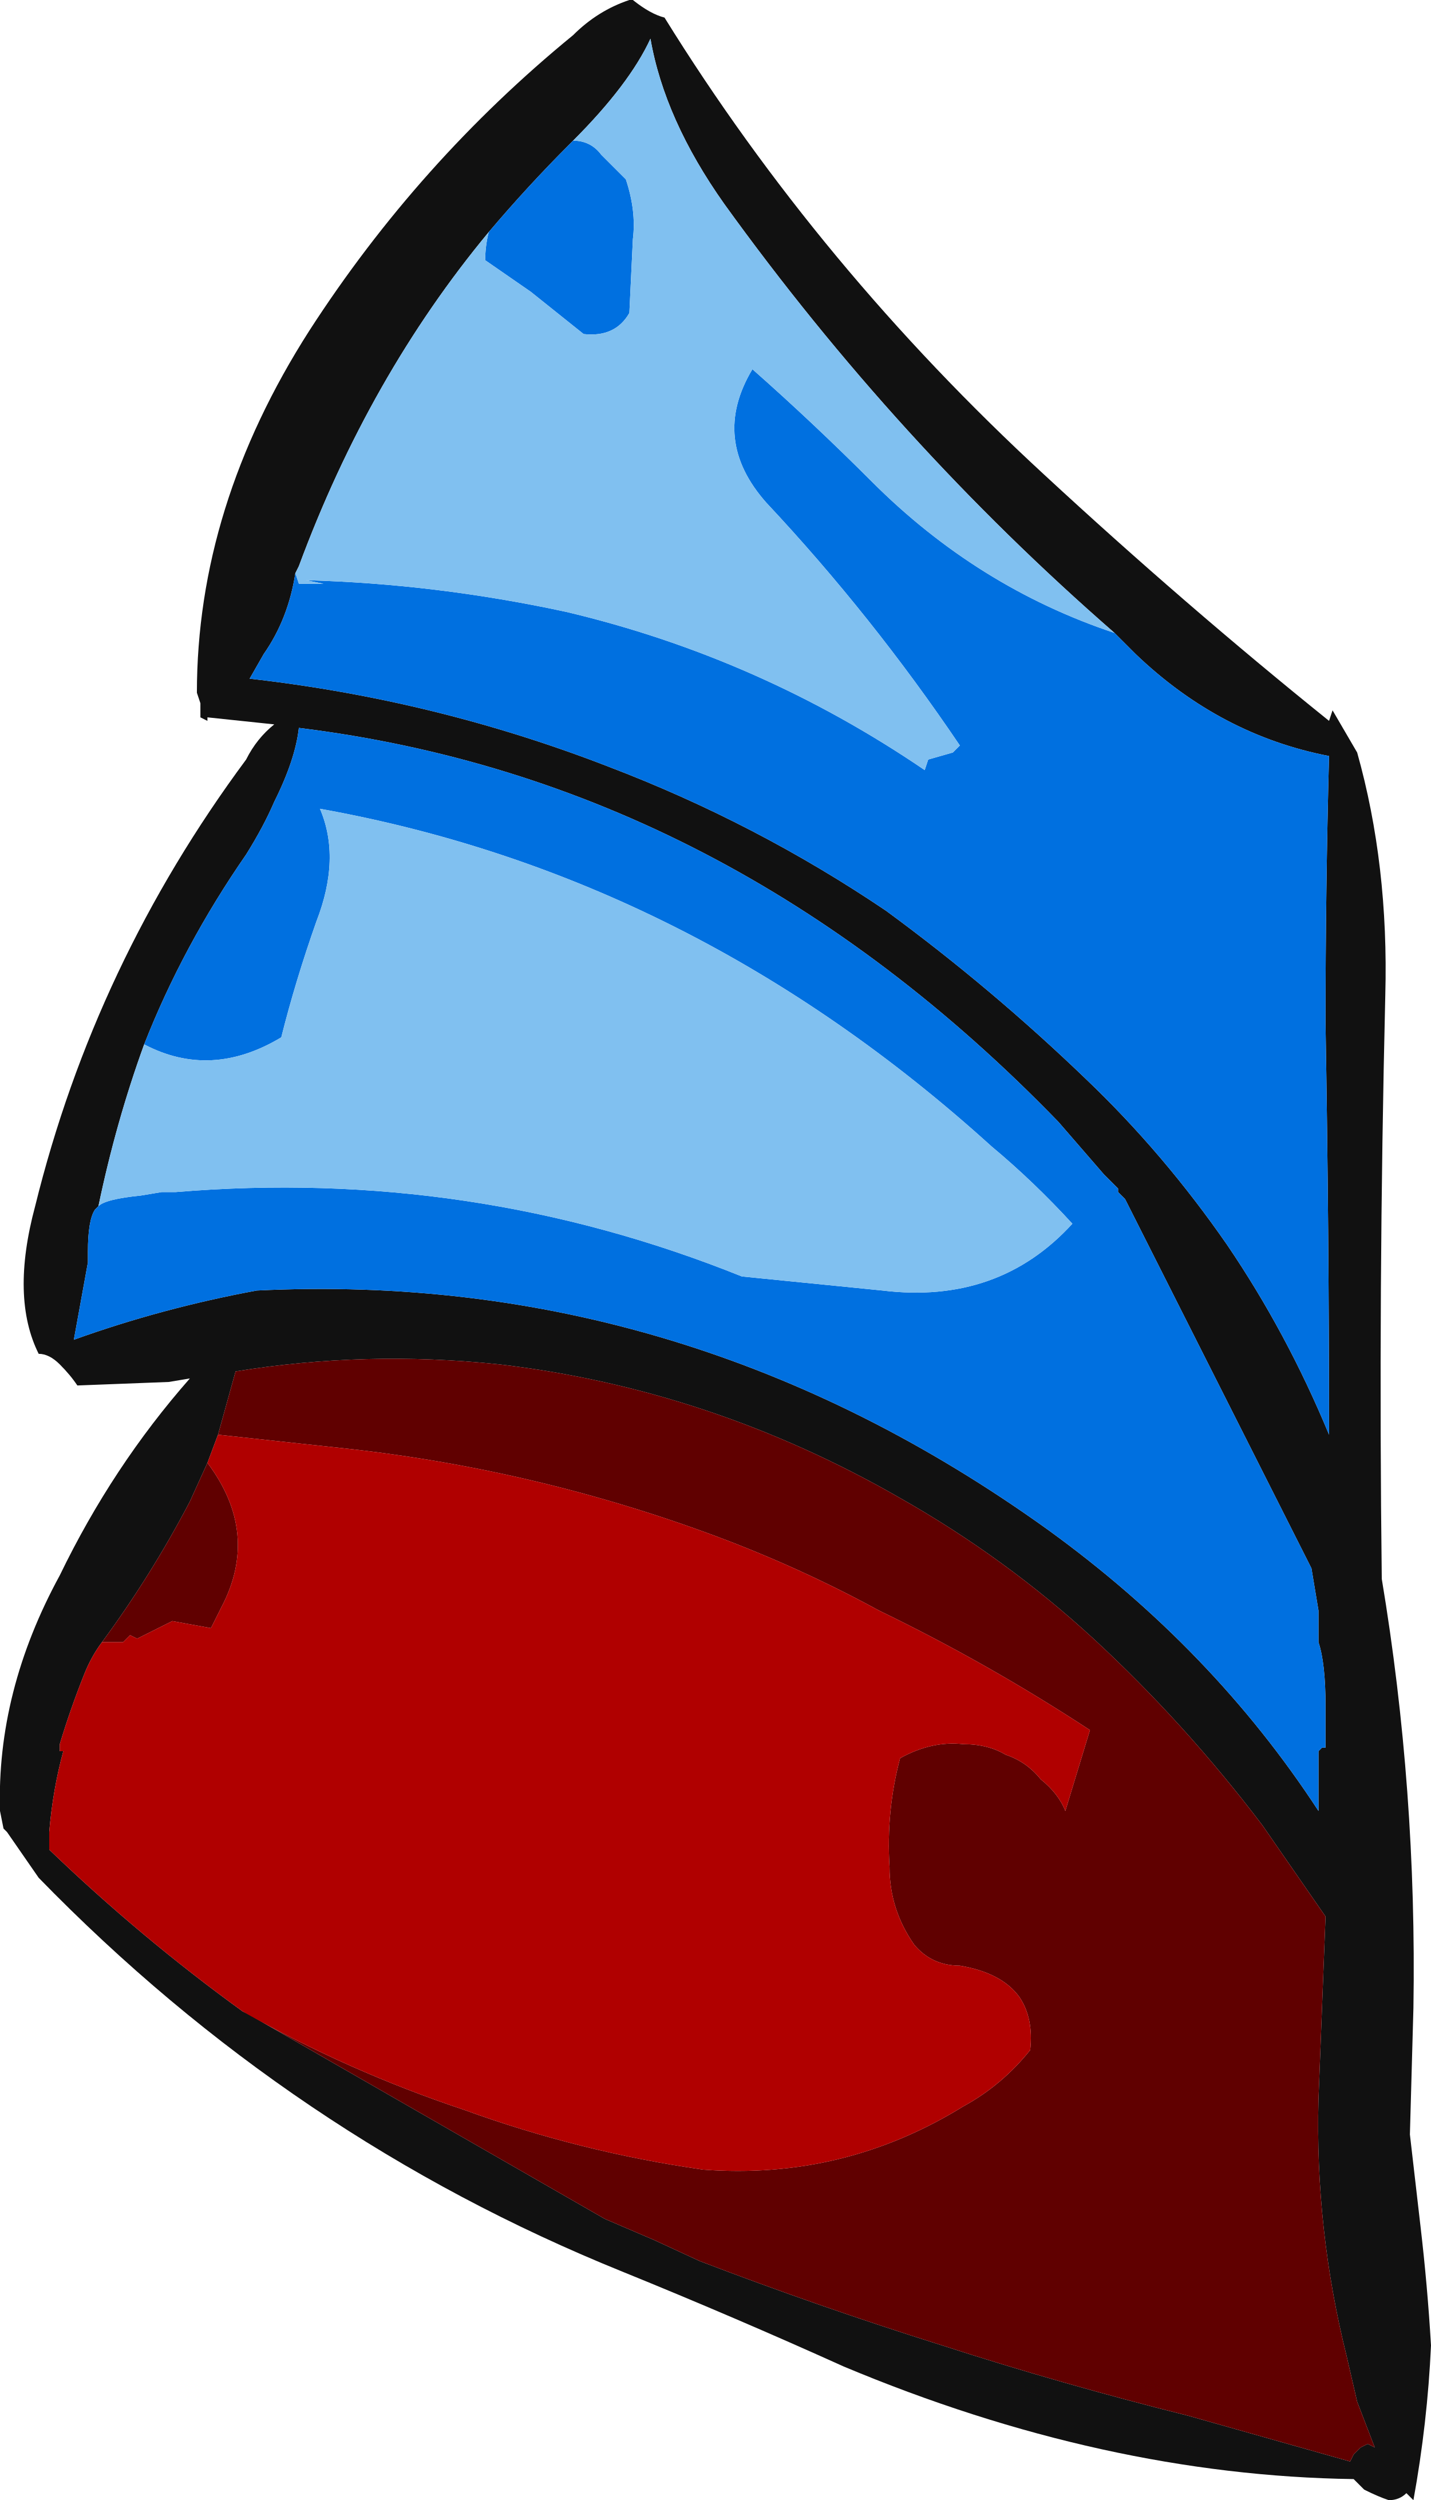 <?xml version="1.0" encoding="UTF-8" standalone="no"?>
<svg xmlns:ffdec="https://www.free-decompiler.com/flash" xmlns:xlink="http://www.w3.org/1999/xlink" ffdec:objectType="shape" height="35.55px" width="20.35px" xmlns="http://www.w3.org/2000/svg">
  <g transform="matrix(1.0, 0.0, 0.0, 1.0, 13.35, 4.95)">
    <path d="M-6.4 -1.65 Q-8.1 0.4 -9.1 3.1 L-9.15 3.2 Q-9.25 3.85 -9.6 4.35 L-9.8 4.7 Q-7.15 5.0 -4.7 5.95 -2.6 6.75 -0.75 8.0 0.75 9.1 2.1 10.4 3.2 11.45 4.1 12.75 4.95 14.0 5.55 15.45 5.55 12.55 5.5 9.6 5.5 7.7 5.55 5.8 4.0 5.5 2.8 4.35 L2.5 4.05 Q-0.6 1.35 -3.05 -2.05 -3.9 -3.25 -4.1 -4.4 -4.4 -3.75 -5.2 -2.95 L-5.25 -2.9 Q-5.85 -2.3 -6.4 -1.65 M-4.4 -4.95 L-4.35 -4.95 Q-4.1 -4.75 -3.9 -4.7 -1.7 -1.15 1.5 1.8 3.5 3.65 5.55 5.3 L5.6 5.15 5.95 5.75 Q6.4 7.35 6.35 9.2 6.25 13.4 6.3 17.5 6.8 20.5 6.75 23.6 L6.7 25.4 6.85 26.7 Q6.95 27.55 7.0 28.4 6.95 29.5 6.75 30.6 L6.65 30.5 Q6.55 30.6 6.4 30.6 6.25 30.55 6.05 30.45 L5.9 30.3 Q2.35 30.25 -1.35 28.7 -2.9 28.0 -4.5 27.35 -9.2 25.45 -12.8 21.75 L-13.25 21.1 -13.3 21.05 -13.35 20.8 Q-13.4 19.1 -12.5 17.45 -11.75 15.9 -10.65 14.65 L-10.95 14.7 -12.25 14.75 Q-12.35 14.6 -12.5 14.45 -12.65 14.3 -12.8 14.3 -13.2 13.5 -12.85 12.2 -12.0 8.75 -9.85 5.85 -9.7 5.55 -9.45 5.35 L-10.4 5.25 -10.4 5.3 -10.5 5.25 -10.5 5.05 -10.55 4.9 Q-10.55 2.25 -8.95 -0.25 -7.4 -2.65 -5.2 -4.45 -4.85 -4.8 -4.4 -4.95 M-11.95 12.2 L-12.0 12.25 Q-12.1 12.4 -12.1 12.85 L-12.1 13.0 -12.3 14.1 Q-11.05 13.65 -9.7 13.4 -3.6 13.1 1.55 16.8 3.9 18.5 5.4 20.8 L5.4 19.95 5.45 19.9 5.5 19.9 5.5 19.3 Q5.5 18.7 5.4 18.4 L5.4 17.95 5.3 17.35 5.25 17.25 2.65 12.1 2.55 12.0 2.55 11.95 2.35 11.75 1.7 11.0 Q-3.0 6.15 -9.1 5.4 -9.15 5.85 -9.45 6.45 -9.6 6.8 -9.85 7.2 -10.75 8.5 -11.3 9.9 -11.7 11.0 -11.95 12.2 M-11.9 18.4 Q-12.05 18.6 -12.15 18.85 -12.35 19.35 -12.5 19.85 L-12.5 19.95 -12.45 19.95 Q-12.6 20.5 -12.65 21.1 L-12.65 21.35 Q-11.35 22.6 -9.9 23.65 L-9.8 23.7 -4.75 26.6 -4.05 26.9 -3.4 27.2 Q-1.7 27.85 0.05 28.4 1.75 28.95 3.55 29.4 L5.85 30.05 5.9 29.95 6.0 29.85 6.1 29.8 6.2 29.85 5.95 29.2 5.8 28.55 Q5.35 26.75 5.4 24.9 L5.5 22.3 4.6 21.0 Q3.5 19.55 2.2 18.35 0.95 17.2 -0.55 16.35 -3.25 14.8 -6.25 14.45 -8.15 14.25 -10.0 14.55 L-10.25 15.45 -10.4 15.85 -10.65 16.4 Q-11.2 17.45 -11.9 18.4" fill="#111111" fill-rule="evenodd" stroke="none"/>
    <path d="M-5.2 -2.95 Q-4.95 -2.95 -4.8 -2.75 L-4.45 -2.4 Q-4.3 -1.95 -4.35 -1.55 L-4.4 -0.5 Q-4.6 -0.15 -5.05 -0.2 L-5.8 -0.8 -6.45 -1.25 Q-6.45 -1.45 -6.4 -1.65 -5.85 -2.3 -5.25 -2.9 L-5.2 -2.95 M-9.15 3.2 L-9.1 3.35 -8.75 3.35 -9.0 3.3 Q-7.15 3.35 -5.3 3.75 -2.55 4.4 -0.2 6.0 L-0.15 5.85 0.2 5.75 0.3 5.65 Q-0.95 3.8 -2.45 2.2 -3.25 1.3 -2.65 0.3 -1.8 1.05 -0.95 1.9 0.55 3.4 2.5 4.05 L2.8 4.35 Q4.0 5.5 5.55 5.8 5.5 7.7 5.5 9.6 5.55 12.55 5.55 15.45 4.95 14.0 4.1 12.75 3.2 11.45 2.1 10.4 0.75 9.1 -0.75 8.0 -2.6 6.75 -4.7 5.95 -7.15 5.0 -9.8 4.7 L-9.6 4.35 Q-9.25 3.85 -9.15 3.2 M-11.3 9.9 Q-10.75 8.5 -9.85 7.2 -9.6 6.8 -9.45 6.45 -9.15 5.85 -9.1 5.4 -3.0 6.15 1.7 11.0 L2.35 11.75 2.55 11.95 2.55 12.0 2.65 12.1 5.25 17.25 5.3 17.35 5.4 17.95 5.4 18.4 Q5.5 18.7 5.5 19.3 L5.5 19.9 5.45 19.9 5.4 19.95 5.4 20.8 Q3.9 18.5 1.55 16.8 -3.6 13.1 -9.7 13.4 -11.05 13.65 -12.3 14.1 L-12.1 13.0 -12.1 12.85 Q-12.1 12.4 -12.0 12.25 L-11.95 12.2 Q-11.85 12.1 -11.35 12.05 L-11.05 12.0 -10.85 12.0 Q-6.65 11.65 -2.8 13.2 L-0.8 13.4 Q0.85 13.6 1.9 12.45 1.35 11.85 0.75 11.35 -3.5 7.5 -8.8 6.55 -8.5 7.25 -8.85 8.15 -9.15 9.0 -9.35 9.8 -10.35 10.4 -11.3 9.9" fill="#0070e0" fill-rule="evenodd" stroke="none"/>
    <path d="M-6.4 -1.65 Q-6.45 -1.45 -6.45 -1.25 L-5.8 -0.8 -5.05 -0.2 Q-4.6 -0.15 -4.4 -0.5 L-4.35 -1.55 Q-4.3 -1.95 -4.45 -2.4 L-4.8 -2.75 Q-4.95 -2.95 -5.2 -2.95 -4.4 -3.75 -4.1 -4.4 -3.9 -3.25 -3.05 -2.05 -0.6 1.35 2.5 4.05 0.55 3.4 -0.95 1.9 -1.8 1.05 -2.65 0.3 -3.25 1.3 -2.45 2.2 -0.95 3.8 0.3 5.65 L0.2 5.75 -0.15 5.85 -0.2 6.0 Q-2.55 4.4 -5.3 3.75 -7.15 3.35 -9.0 3.3 L-8.75 3.35 -9.1 3.35 -9.15 3.2 -9.1 3.1 Q-8.1 0.4 -6.4 -1.65 M-11.3 9.9 Q-10.35 10.4 -9.35 9.8 -9.15 9.0 -8.85 8.15 -8.5 7.25 -8.8 6.55 -3.5 7.5 0.75 11.35 1.35 11.85 1.9 12.45 0.85 13.6 -0.8 13.4 L-2.8 13.2 Q-6.65 11.65 -10.85 12.0 L-11.05 12.0 -11.35 12.05 Q-11.85 12.1 -11.95 12.2 -11.7 11.0 -11.3 9.9" fill="#80c0f0" fill-rule="evenodd" stroke="none"/>
    <path d="M-9.9 23.65 Q-8.4 24.5 -6.75 25.05 -5.1 25.65 -3.35 25.9 -1.35 26.05 0.35 25.0 0.9 24.7 1.3 24.2 1.35 23.75 1.15 23.45 0.9 23.1 0.3 23.0 -0.1 23.0 -0.35 22.7 -0.7 22.2 -0.7 21.6 -0.75 20.8 -0.55 20.05 -0.1 19.8 0.35 19.85 0.7 19.85 0.95 20.0 1.25 20.1 1.45 20.35 1.7 20.55 1.8 20.8 L2.15 19.65 Q0.7 18.7 -0.85 17.95 -1.95 17.35 -3.15 16.9 -5.7 15.95 -8.4 15.65 L-10.25 15.45 -10.0 14.55 Q-8.15 14.25 -6.25 14.45 -3.25 14.8 -0.55 16.35 0.95 17.2 2.2 18.35 3.5 19.55 4.6 21.0 L5.5 22.3 5.4 24.9 Q5.35 26.75 5.8 28.55 L5.95 29.2 6.2 29.85 6.1 29.8 6.0 29.85 5.9 29.95 5.85 30.05 3.55 29.4 Q1.75 28.95 0.05 28.4 -1.7 27.85 -3.4 27.2 L-4.05 26.9 -4.75 26.6 -9.8 23.7 -9.9 23.65 M-10.4 15.85 Q-9.65 16.85 -10.2 17.9 L-10.35 18.2 -10.9 18.1 -11.4 18.35 -11.5 18.3 -11.6 18.4 -11.9 18.4 Q-11.2 17.45 -10.65 16.4 L-10.4 15.85" fill="#600000" fill-rule="evenodd" stroke="none"/>
    <path d="M-9.9 23.65 Q-11.35 22.6 -12.65 21.35 L-12.65 21.1 Q-12.6 20.5 -12.45 19.95 L-12.5 19.95 -12.5 19.85 Q-12.35 19.35 -12.15 18.85 -12.05 18.6 -11.9 18.4 L-11.6 18.4 -11.5 18.3 -11.4 18.35 -10.9 18.1 -10.35 18.2 -10.2 17.9 Q-9.65 16.85 -10.4 15.85 L-10.25 15.45 -8.4 15.65 Q-5.7 15.95 -3.15 16.9 -1.95 17.35 -0.85 17.95 0.7 18.7 2.15 19.65 L1.8 20.8 Q1.7 20.55 1.45 20.35 1.25 20.1 0.95 20.0 0.7 19.85 0.35 19.85 -0.1 19.8 -0.55 20.05 -0.75 20.8 -0.7 21.6 -0.7 22.2 -0.35 22.7 -0.1 23.0 0.3 23.0 0.9 23.1 1.15 23.45 1.35 23.75 1.3 24.2 0.9 24.7 0.35 25.0 -1.35 26.05 -3.35 25.9 -5.1 25.65 -6.75 25.05 -8.4 24.5 -9.9 23.65" fill="#b00000" fill-rule="evenodd" stroke="none"/>
  </g>
</svg>
